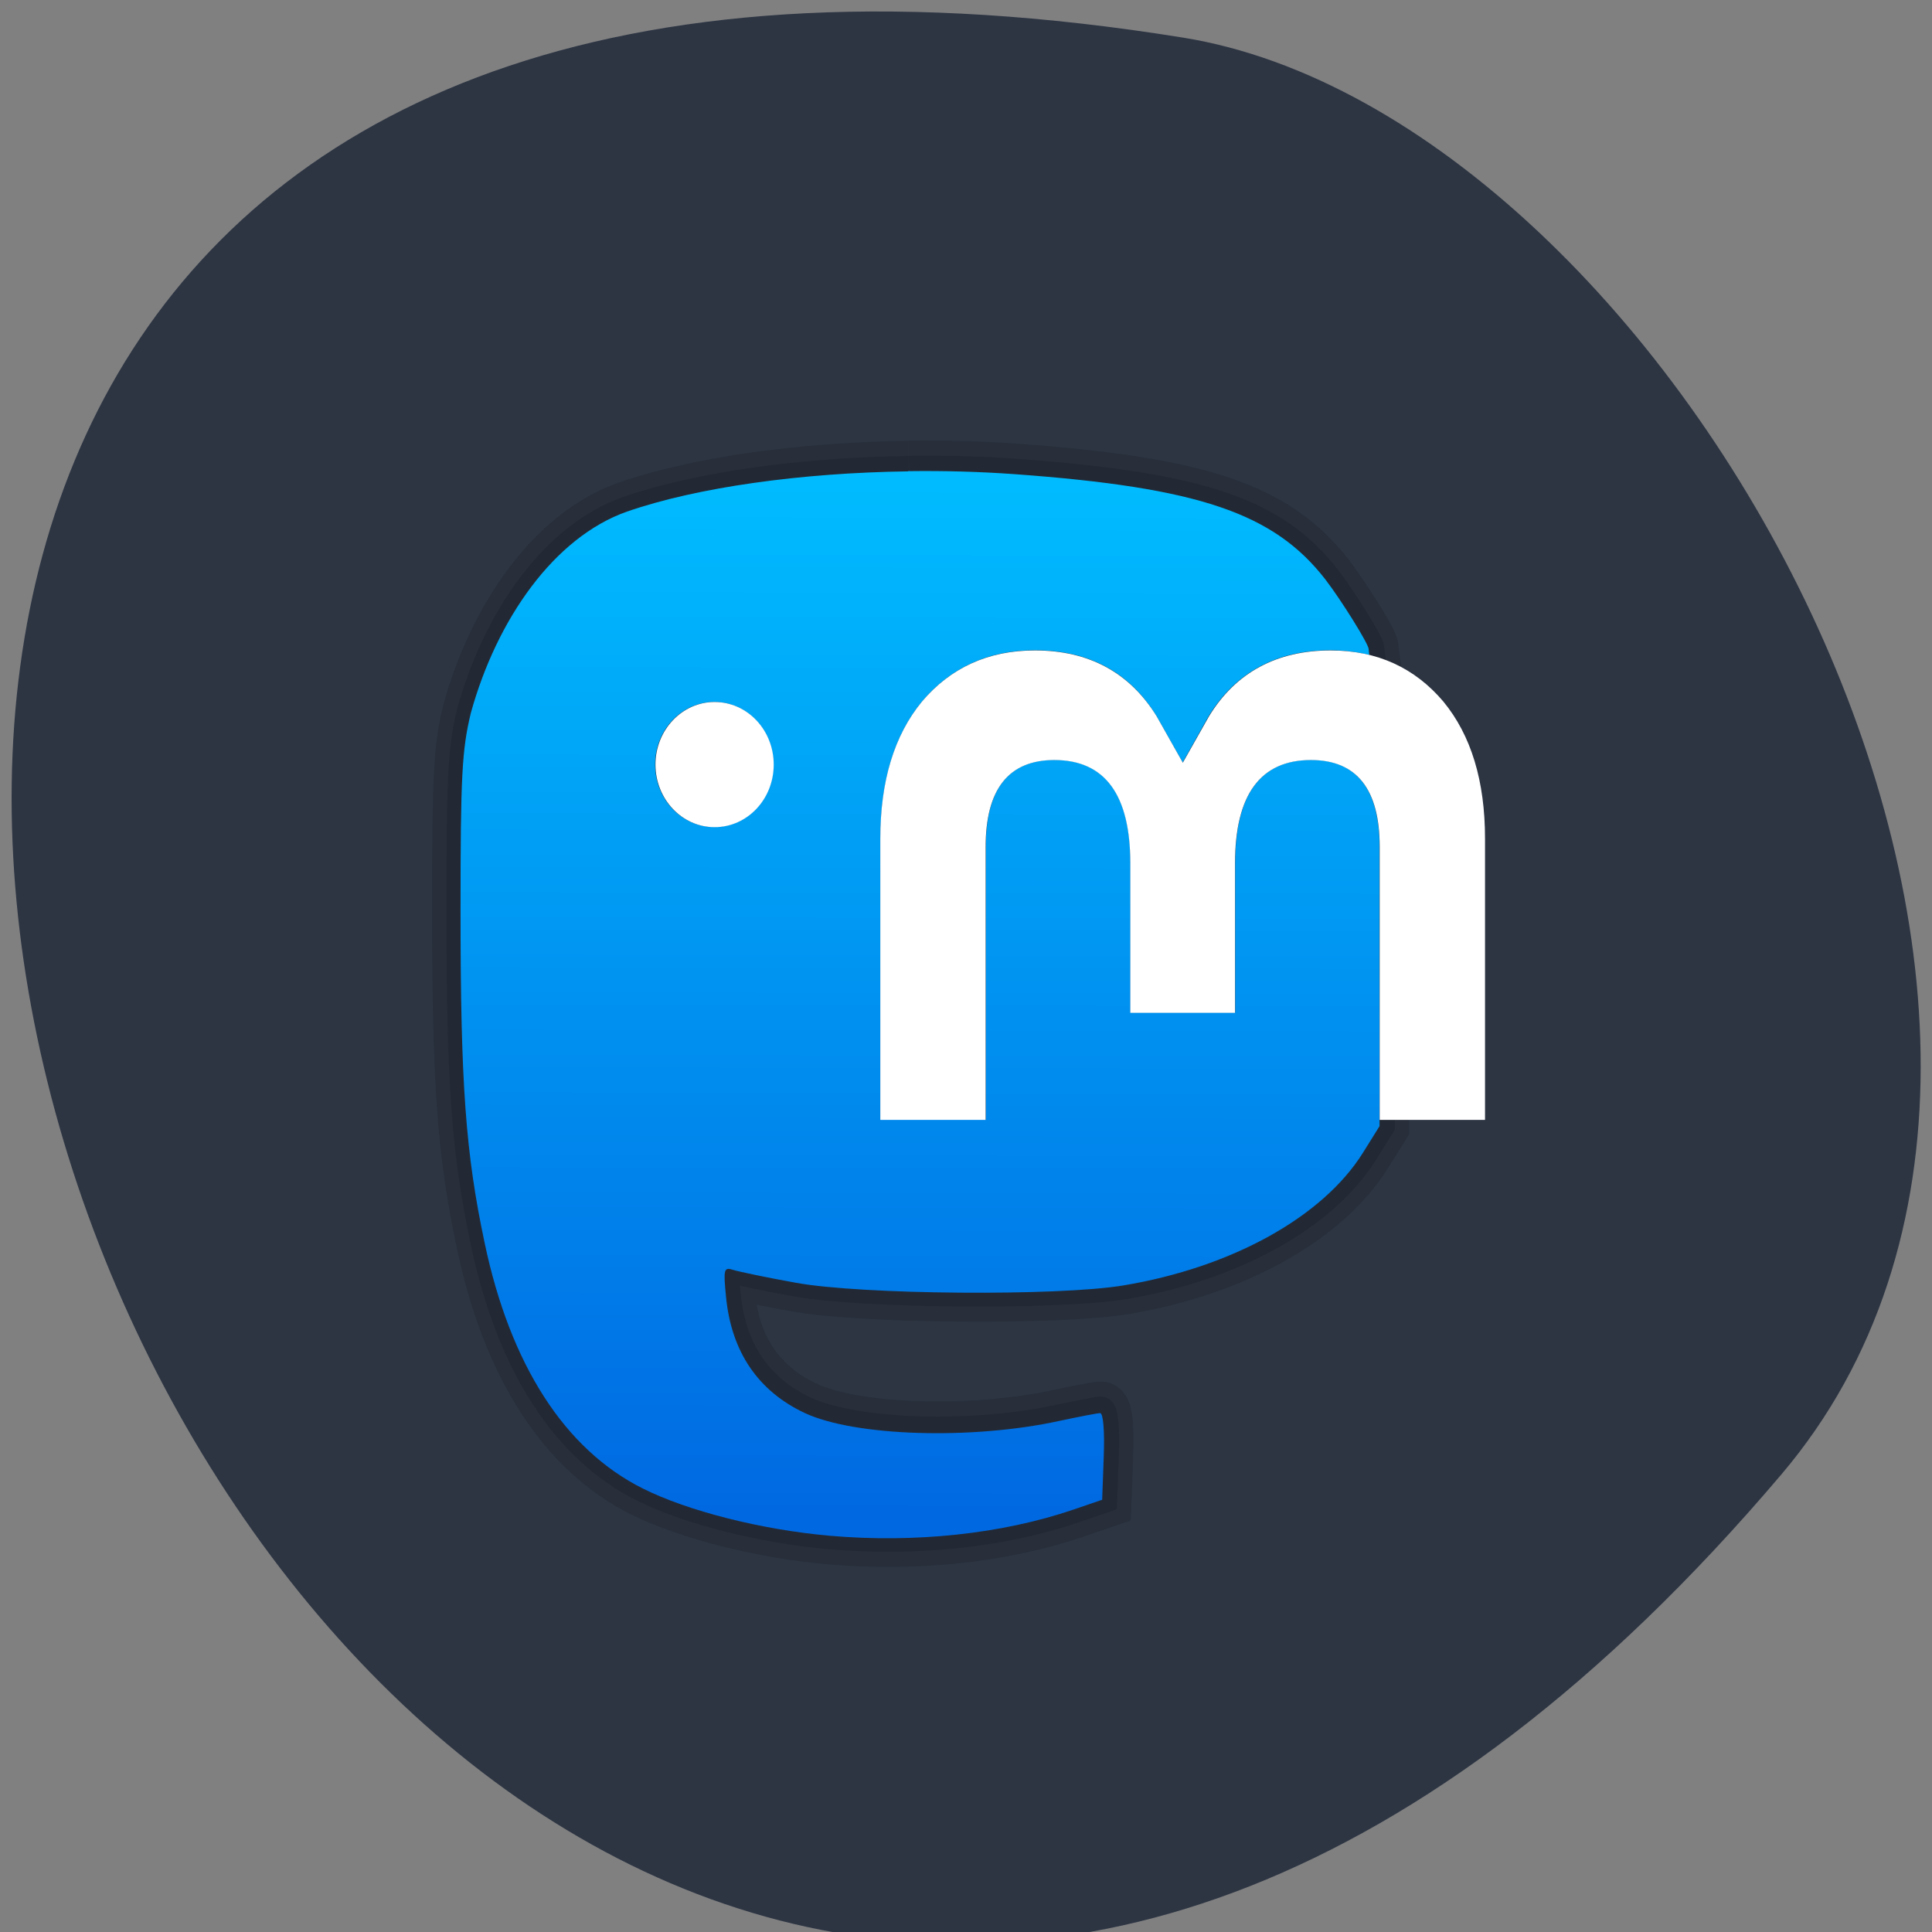 <svg xmlns="http://www.w3.org/2000/svg" xmlns:xlink="http://www.w3.org/1999/xlink" viewBox="0 0 48 48"><rect x="0" y="0" width="48" height="48" fill="#808080" stroke="none"/><defs><g id="3" clip-path="url(#2)"><path d="m 49.745 13.263 c -7.436 0.093 -14.697 1.045 -19.593 2.66 c -5.06 1.687 -9.07 7.078 -10.875 13.267 c -0.613 2.422 -0.712 4.108 -0.712 12.987 c 0 11.394 0.35 15.937 1.676 21.866 c 1.785 8.03 5.585 13.598 11.01 16.16 c 3.143 1.49 8.291 2.722 13.03 3.115 c 5.947 0.486 11.97 -0.114 16.953 -1.718 l 2.02 -0.652 l 0.11 -2.846 c 0.066 -1.687 -0.033 -2.856 -0.252 -2.856 c -0.197 0 -1.478 0.238 -2.858 0.517 c -6.089 1.252 -14.237 1.014 -17.72 -0.528 c -3.242 -1.438 -5.104 -4.03 -5.476 -7.617 c -0.197 -1.863 -0.153 -1.997 0.493 -1.801 c 0.383 0.114 2.355 0.507 4.37 0.849 c 4.534 0.786 18.279 0.89 22.813 0.176 c 7.557 -1.19 13.876 -4.502 16.68 -8.724 l 1.161 -1.759 l -0.011 -10.328 v -8.641 c -0.164 -3.394 -1.741 -5.143 -4.753 -5.143 c -3.526 0 -5.29 2.287 -5.29 6.799 v 9.831 h -7.294 v -9.831 c 0 -4.512 -1.774 -6.799 -5.29 -6.799 c -3.198 0 -4.786 1.925 -4.786 5.712 v 17.975 h -7.338 v -18.514 c 0 -3.788 0.964 -6.799 2.902 -9.02 c 1.993 -2.225 4.611 -3.363 7.852 -3.363 c 3.756 0 6.593 1.438 8.477 4.326 l 1.829 3.063 l 1.818 -3.063 c 1.884 -2.887 4.731 -4.326 8.477 -4.326 c 0.964 0 1.862 0.114 2.716 0.31 c -0.022 -0.145 -0.033 -0.228 -0.044 -0.383 c 0 -0.331 -1.895 -3.208 -3.02 -4.595 c -3.592 -4.367 -8.827 -6.04 -21.652 -6.923 c -2.442 -0.166 -4.939 -0.228 -7.414 -0.197 m -13.493 15.192 c 2.278 0 4.118 1.842 4.118 4.119 c 0 2.266 -1.84 4.108 -4.118 4.108 c -2.278 0 -4.118 -1.842 -4.118 -4.108 c 0 -2.277 1.84 -4.119 4.118 -4.119" transform="matrix(0.357 0 0 0.377 4.82 6.705)" fill="none" stroke="#000" stroke-width="2"/></g><g id="6" clip-path="url(#5)"><path d="m 49.745 13.263 c -7.436 0.093 -14.697 1.045 -19.593 2.66 c -5.06 1.687 -9.07 7.078 -10.875 13.267 c -0.613 2.422 -0.712 4.108 -0.712 12.987 c 0 11.394 0.35 15.937 1.676 21.866 c 1.785 8.03 5.585 13.598 11.01 16.16 c 3.143 1.49 8.291 2.722 13.03 3.115 c 5.947 0.486 11.97 -0.114 16.953 -1.718 l 2.02 -0.652 l 0.11 -2.846 c 0.066 -1.687 -0.033 -2.856 -0.252 -2.856 c -0.197 0 -1.478 0.238 -2.858 0.517 c -6.089 1.252 -14.237 1.014 -17.72 -0.528 c -3.242 -1.438 -5.104 -4.03 -5.476 -7.617 c -0.197 -1.863 -0.153 -1.997 0.493 -1.801 c 0.383 0.114 2.355 0.507 4.37 0.849 c 4.534 0.786 18.279 0.89 22.813 0.176 c 7.557 -1.19 13.876 -4.502 16.68 -8.724 l 1.161 -1.759 l -0.011 -10.328 v -8.641 c -0.164 -3.394 -1.741 -5.143 -4.753 -5.143 c -3.526 0 -5.29 2.287 -5.29 6.799 v 9.831 h -7.294 v -9.831 c 0 -4.512 -1.774 -6.799 -5.29 -6.799 c -3.198 0 -4.786 1.925 -4.786 5.712 v 17.975 h -7.338 v -18.514 c 0 -3.788 0.964 -6.799 2.902 -9.02 c 1.993 -2.225 4.611 -3.363 7.852 -3.363 c 3.756 0 6.593 1.438 8.477 4.326 l 1.829 3.063 l 1.818 -3.063 c 1.884 -2.887 4.731 -4.326 8.477 -4.326 c 0.964 0 1.862 0.114 2.716 0.31 c -0.022 -0.145 -0.033 -0.228 -0.044 -0.383 c 0 -0.331 -1.895 -3.208 -3.02 -4.595 c -3.592 -4.367 -8.827 -6.04 -21.652 -6.923 c -2.442 -0.166 -4.939 -0.228 -7.414 -0.197 m -13.493 15.192 c 2.278 0 4.118 1.842 4.118 4.119 c 0 2.266 -1.84 4.108 -4.118 4.108 c -2.278 0 -4.118 -1.842 -4.118 -4.108 c 0 -2.277 1.84 -4.119 4.118 -4.119" transform="matrix(0.357 0 0 0.377 4.82 6.705)" fill="none" stroke="#000" stroke-width="4"/></g><clipPath id="2"><path d="M 0,0 H48 V48 H0 z"/></clipPath><clipPath id="5"><path d="M 0,0 H48 V48 H0 z"/></clipPath><filter id="0" filterUnits="objectBoundingBox" x="0" y="0" width="48" height="48"><feColorMatrix type="matrix" in="SourceGraphic" values="0 0 0 0 1 0 0 0 0 1 0 0 0 0 1 0 0 0 1 0"/></filter><linearGradient id="7" gradientUnits="userSpaceOnUse" x1="58.815" y1="13.454" x2="58.69" y2="81.88" gradientTransform="matrix(0.357 0 0 0.377 4.82 6.705)"><stop stop-color="#00bcff"/><stop offset="1" stop-color="#0069e2"/></linearGradient><mask id="1"><g filter="url(#0)"><path fill-opacity="0.122" d="M 0,0 H48 V48 H0 z"/></g></mask><mask id="4"><g filter="url(#0)"><path fill-opacity="0.122" d="M 0,0 H48 V48 H0 z"/></g></mask></defs><path d="m 44.26 36.629 c -35.836 42.25 -70.29 -44.621 -14.871 -35.695 c 12.152 1.957 24.527 24.309 14.871 35.695" fill="#2d3543"/><use xlink:href="#3" mask="url(#1)"/><use xlink:href="#6" mask="url(#4)"/><path d="m 22.563 11.711 c -2.652 0.035 -5.242 0.395 -6.988 1 c -1.805 0.637 -3.234 2.672 -3.879 5.01 c -0.219 0.914 -0.254 1.551 -0.254 4.902 c 0 4.301 0.125 6.02 0.598 8.254 c 0.637 3.03 1.992 5.133 3.926 6.102 c 1.121 0.563 2.957 1.027 4.648 1.176 c 2.121 0.184 4.27 -0.043 6.05 -0.648 l 0.719 -0.246 l 0.039 -1.074 c 0.023 -0.637 -0.012 -1.078 -0.09 -1.078 c -0.07 0 -0.527 0.09 -1.02 0.195 c -2.172 0.473 -5.078 0.383 -6.32 -0.199 c -1.156 -0.543 -1.82 -1.52 -1.953 -2.875 c -0.07 -0.703 -0.055 -0.754 0.176 -0.68 c 0.137 0.043 0.84 0.191 1.559 0.32 c 1.617 0.297 6.52 0.336 8.137 0.066 c 2.695 -0.449 4.949 -1.699 5.949 -3.293 l 0.414 -0.664 l -0.004 -3.898 v -3.262 c -0.059 -1.281 -0.621 -1.941 -1.695 -1.941 c -1.258 0 -1.887 0.863 -1.887 2.566 v 3.711 h -2.602 v -3.711 c 0 -1.703 -0.633 -2.566 -1.887 -2.566 c -1.141 0 -1.707 0.727 -1.707 2.156 v 6.785 h -2.617 v -6.988 c 0 -1.43 0.344 -2.566 1.035 -3.406 c 0.711 -0.84 1.645 -1.27 2.801 -1.27 c 1.34 0 2.352 0.543 3.02 1.633 l 0.652 1.156 l 0.648 -1.156 c 0.672 -1.09 1.688 -1.633 3.02 -1.633 c 0.344 0 0.664 0.043 0.969 0.117 c -0.008 -0.055 -0.012 -0.086 -0.016 -0.145 c 0 -0.125 -0.676 -1.211 -1.078 -1.734 c -1.281 -1.648 -3.148 -2.281 -7.723 -2.613 c -0.871 -0.063 -1.762 -0.086 -2.645 -0.074 m -4.813 5.734 c 0.813 0 1.469 0.695 1.469 1.555 c 0 0.855 -0.656 1.551 -1.469 1.551 c -0.813 0 -1.469 -0.695 -1.469 -1.551 c 0 -0.859 0.656 -1.555 1.469 -1.555" fill="url(#7)"/><path d="m 25.707 16.16 c -1.156 0 -2.09 0.43 -2.801 1.27 c -0.691 0.84 -1.035 1.977 -1.035 3.406 v 6.988 h 2.617 v -6.785 c 0 -1.43 0.57 -2.156 1.707 -2.156 c 1.258 0 1.887 0.863 1.887 2.566 v 3.715 h 2.602 v -3.715 c 0 -1.703 0.629 -2.566 1.887 -2.566 c 1.137 0 1.707 0.727 1.707 2.156 v 6.785 h 2.617 v -6.988 c 0 -1.43 -0.344 -2.566 -1.035 -3.406 c -0.711 -0.84 -1.645 -1.27 -2.801 -1.27 c -1.34 0 -2.355 0.547 -3.02 1.633 l -0.652 1.156 l -0.652 -1.156 c -0.672 -1.086 -1.684 -1.633 -3.02 -1.633 m -7.961 1.281 c -0.809 0 -1.469 0.695 -1.469 1.555 c 0 0.859 0.66 1.555 1.469 1.555 c 0.813 0 1.469 -0.695 1.469 -1.555 c 0 -0.859 -0.656 -1.555 -1.469 -1.555" fill="#fff"/></svg>